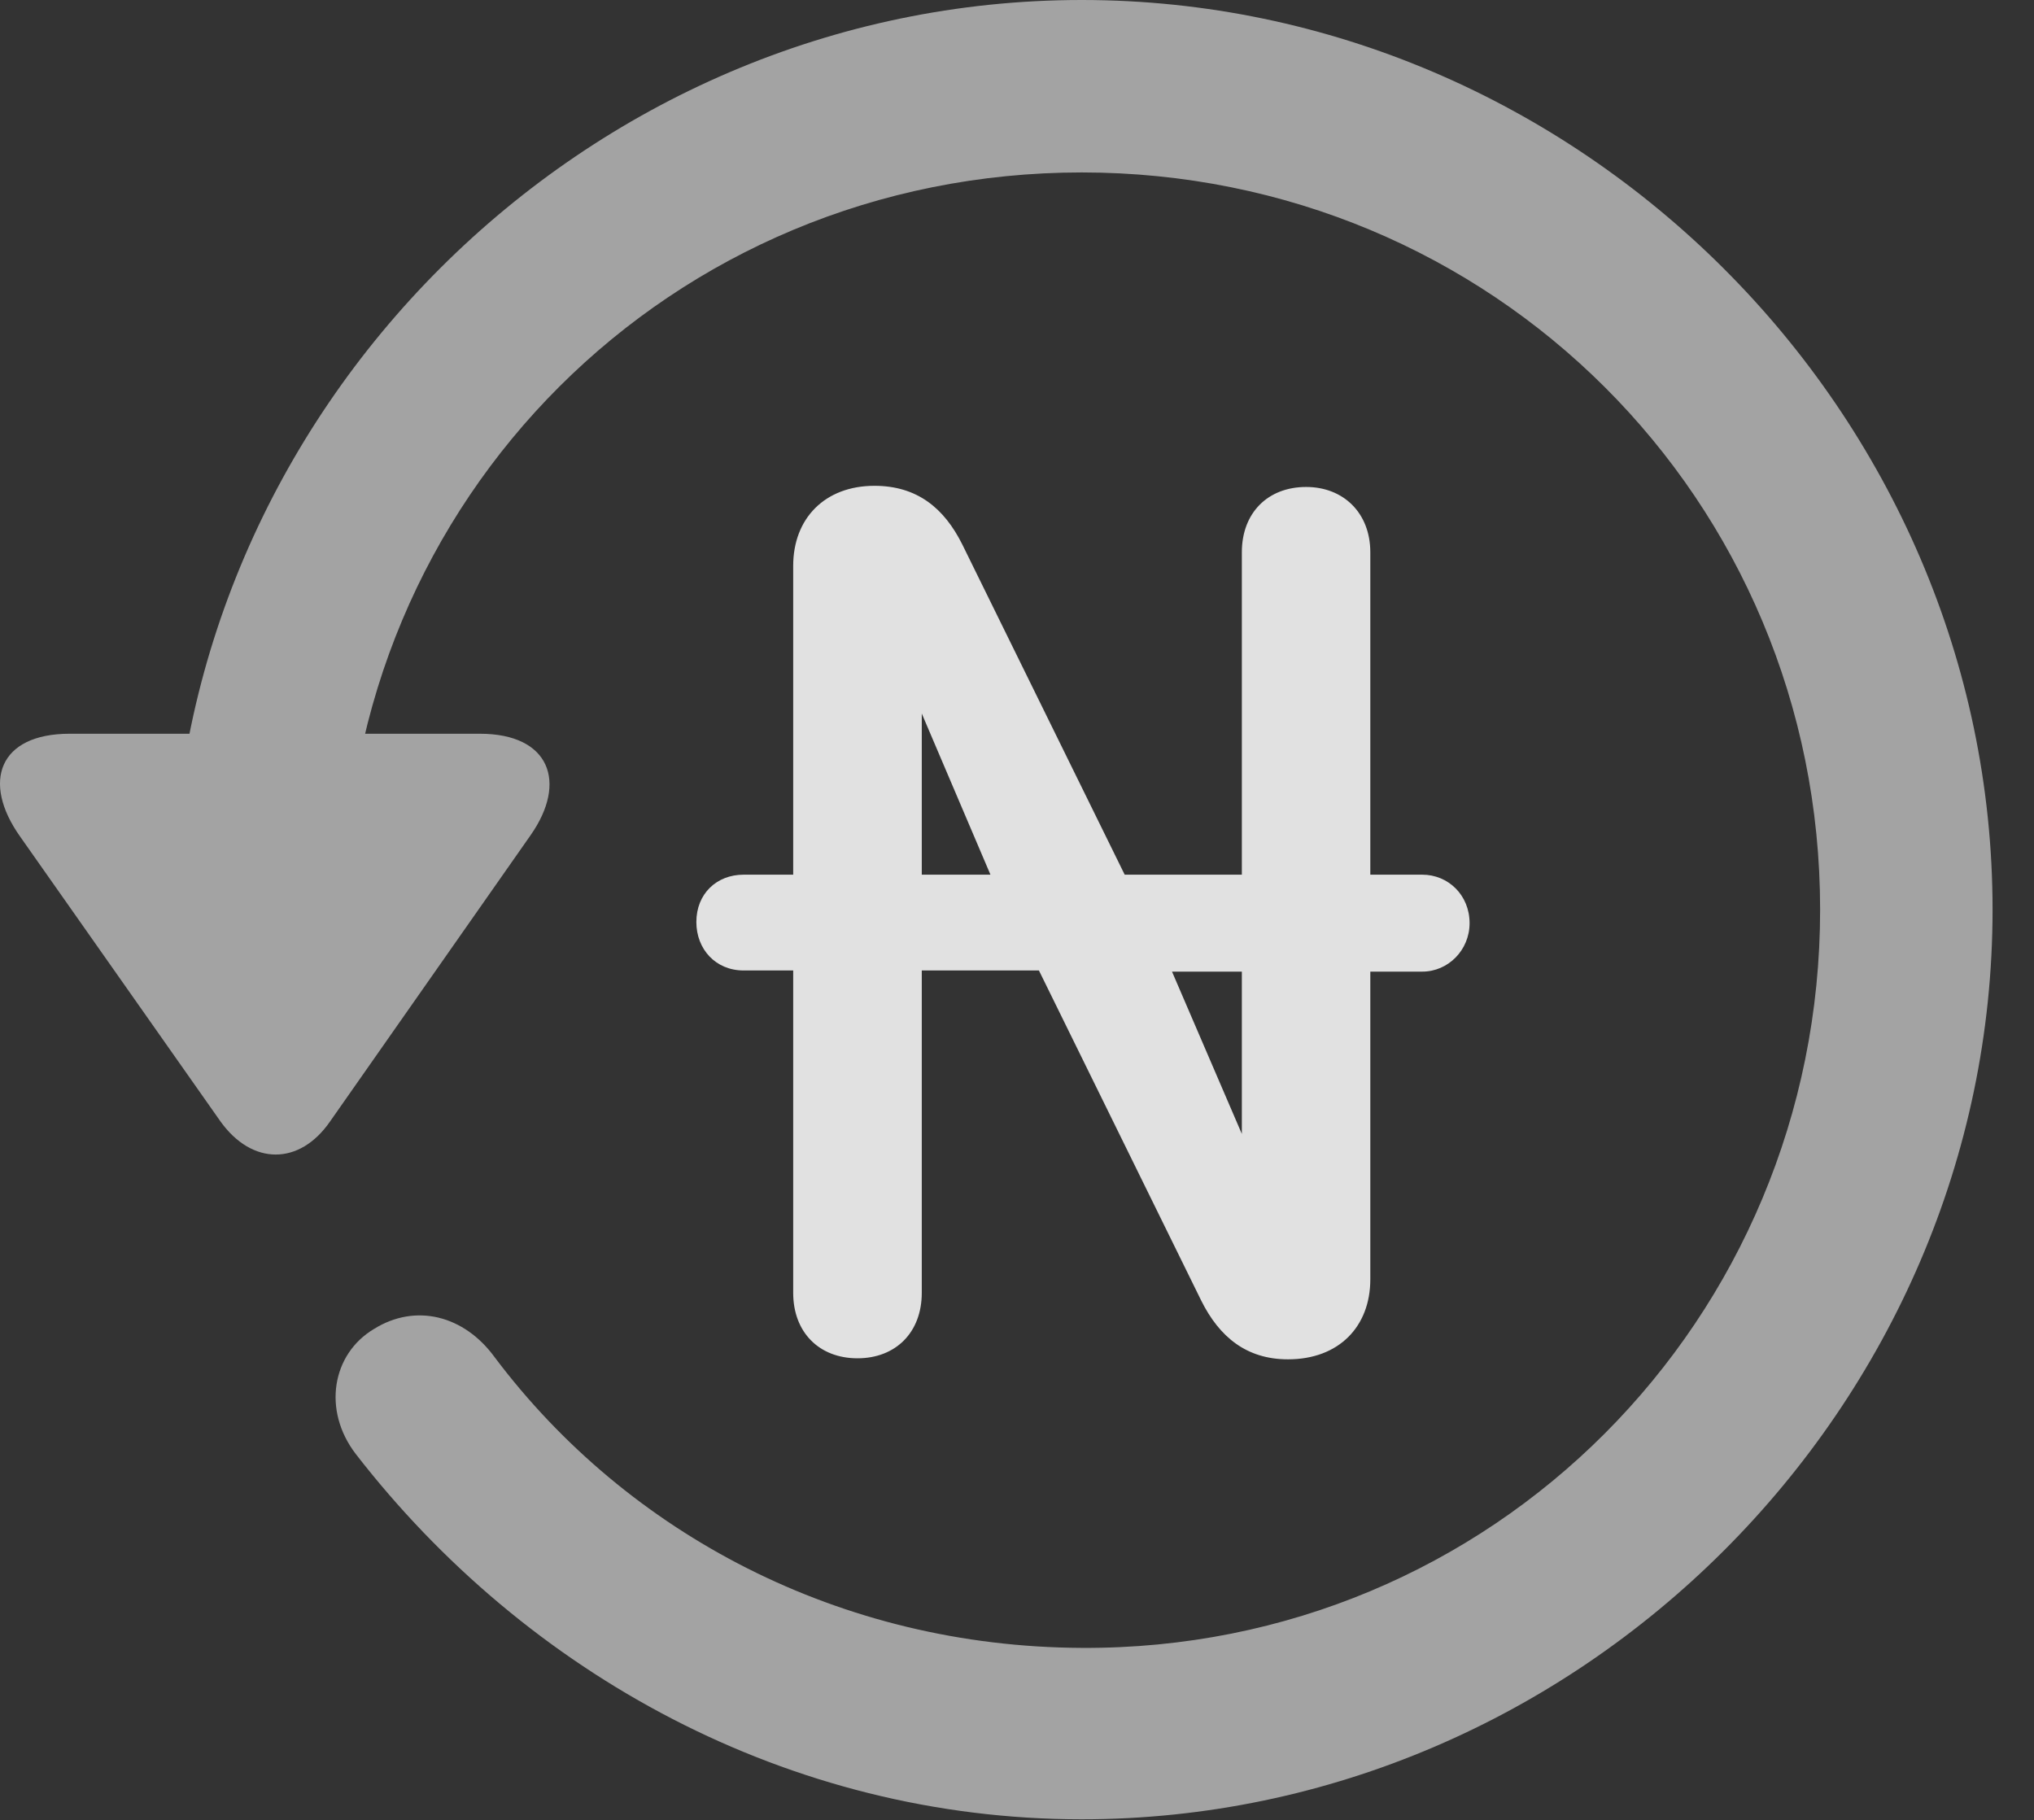 <?xml version="1.0" encoding="UTF-8"?>
<!--Generator: Apple Native CoreSVG 232.5-->
<!DOCTYPE svg
PUBLIC "-//W3C//DTD SVG 1.1//EN"
       "http://www.w3.org/Graphics/SVG/1.1/DTD/svg11.dtd">
<svg version="1.1" xmlns="http://www.w3.org/2000/svg" xmlns:xlink="http://www.w3.org/1999/xlink" width="17.622" height="15.771">
 <rect width="100%" height="100%" fill="#333333" stroke="none"/>
 <g>
  <rect height="15.771" opacity="0" width="17.622" x="0" y="0"/>
  <path d="M9.372 15.762C13.679 15.762 17.263 12.188 17.263 7.881C17.263 3.574 13.679 0 9.372 0C5.066 0 1.492 3.564 1.492 7.871L2.986 7.871C2.986 4.316 5.818 1.494 9.372 1.494C12.927 1.494 15.769 4.326 15.769 7.881C15.769 11.435 12.927 14.297 9.372 14.277C7.283 14.268 5.437 13.291 4.285 11.758C4.021 11.396 3.601 11.289 3.24 11.514C2.878 11.729 2.79 12.217 3.083 12.598C4.558 14.502 6.833 15.762 9.372 15.762ZM0.603 6.357C-0.012 6.357-0.159 6.777 0.173 7.246L1.911 9.717C2.185 10.098 2.595 10.098 2.859 9.717L4.597 7.236C4.919 6.777 4.763 6.357 4.158 6.357Z" fill="#ffffff" fill-opacity="0.55"/>
  <path d="M6.033 7.988C6.033 8.223 6.199 8.408 6.443 8.408L6.872 8.408L6.872 11.201C6.872 11.543 7.097 11.768 7.429 11.768C7.761 11.768 7.986 11.543 7.986 11.201L7.986 8.408L9.001 8.408L10.408 11.27C10.564 11.582 10.798 11.777 11.159 11.777C11.599 11.777 11.872 11.494 11.872 11.084L11.872 8.418L12.322 8.418C12.546 8.418 12.732 8.232 12.732 7.998C12.732 7.754 12.546 7.578 12.322 7.578L11.872 7.578L11.872 4.785C11.872 4.443 11.638 4.219 11.316 4.219C10.984 4.219 10.759 4.443 10.759 4.785L10.759 7.578L9.744 7.578L8.337 4.717C8.181 4.404 7.947 4.209 7.576 4.209C7.146 4.209 6.872 4.492 6.872 4.902L6.872 7.578L6.443 7.578C6.208 7.578 6.033 7.744 6.033 7.988ZM7.986 7.578L7.986 6.182L8.581 7.578ZM10.154 8.418L10.759 8.418L10.759 9.824Z" fill="#ffffff" fill-opacity="0.85"/>
 </g>
</svg>
